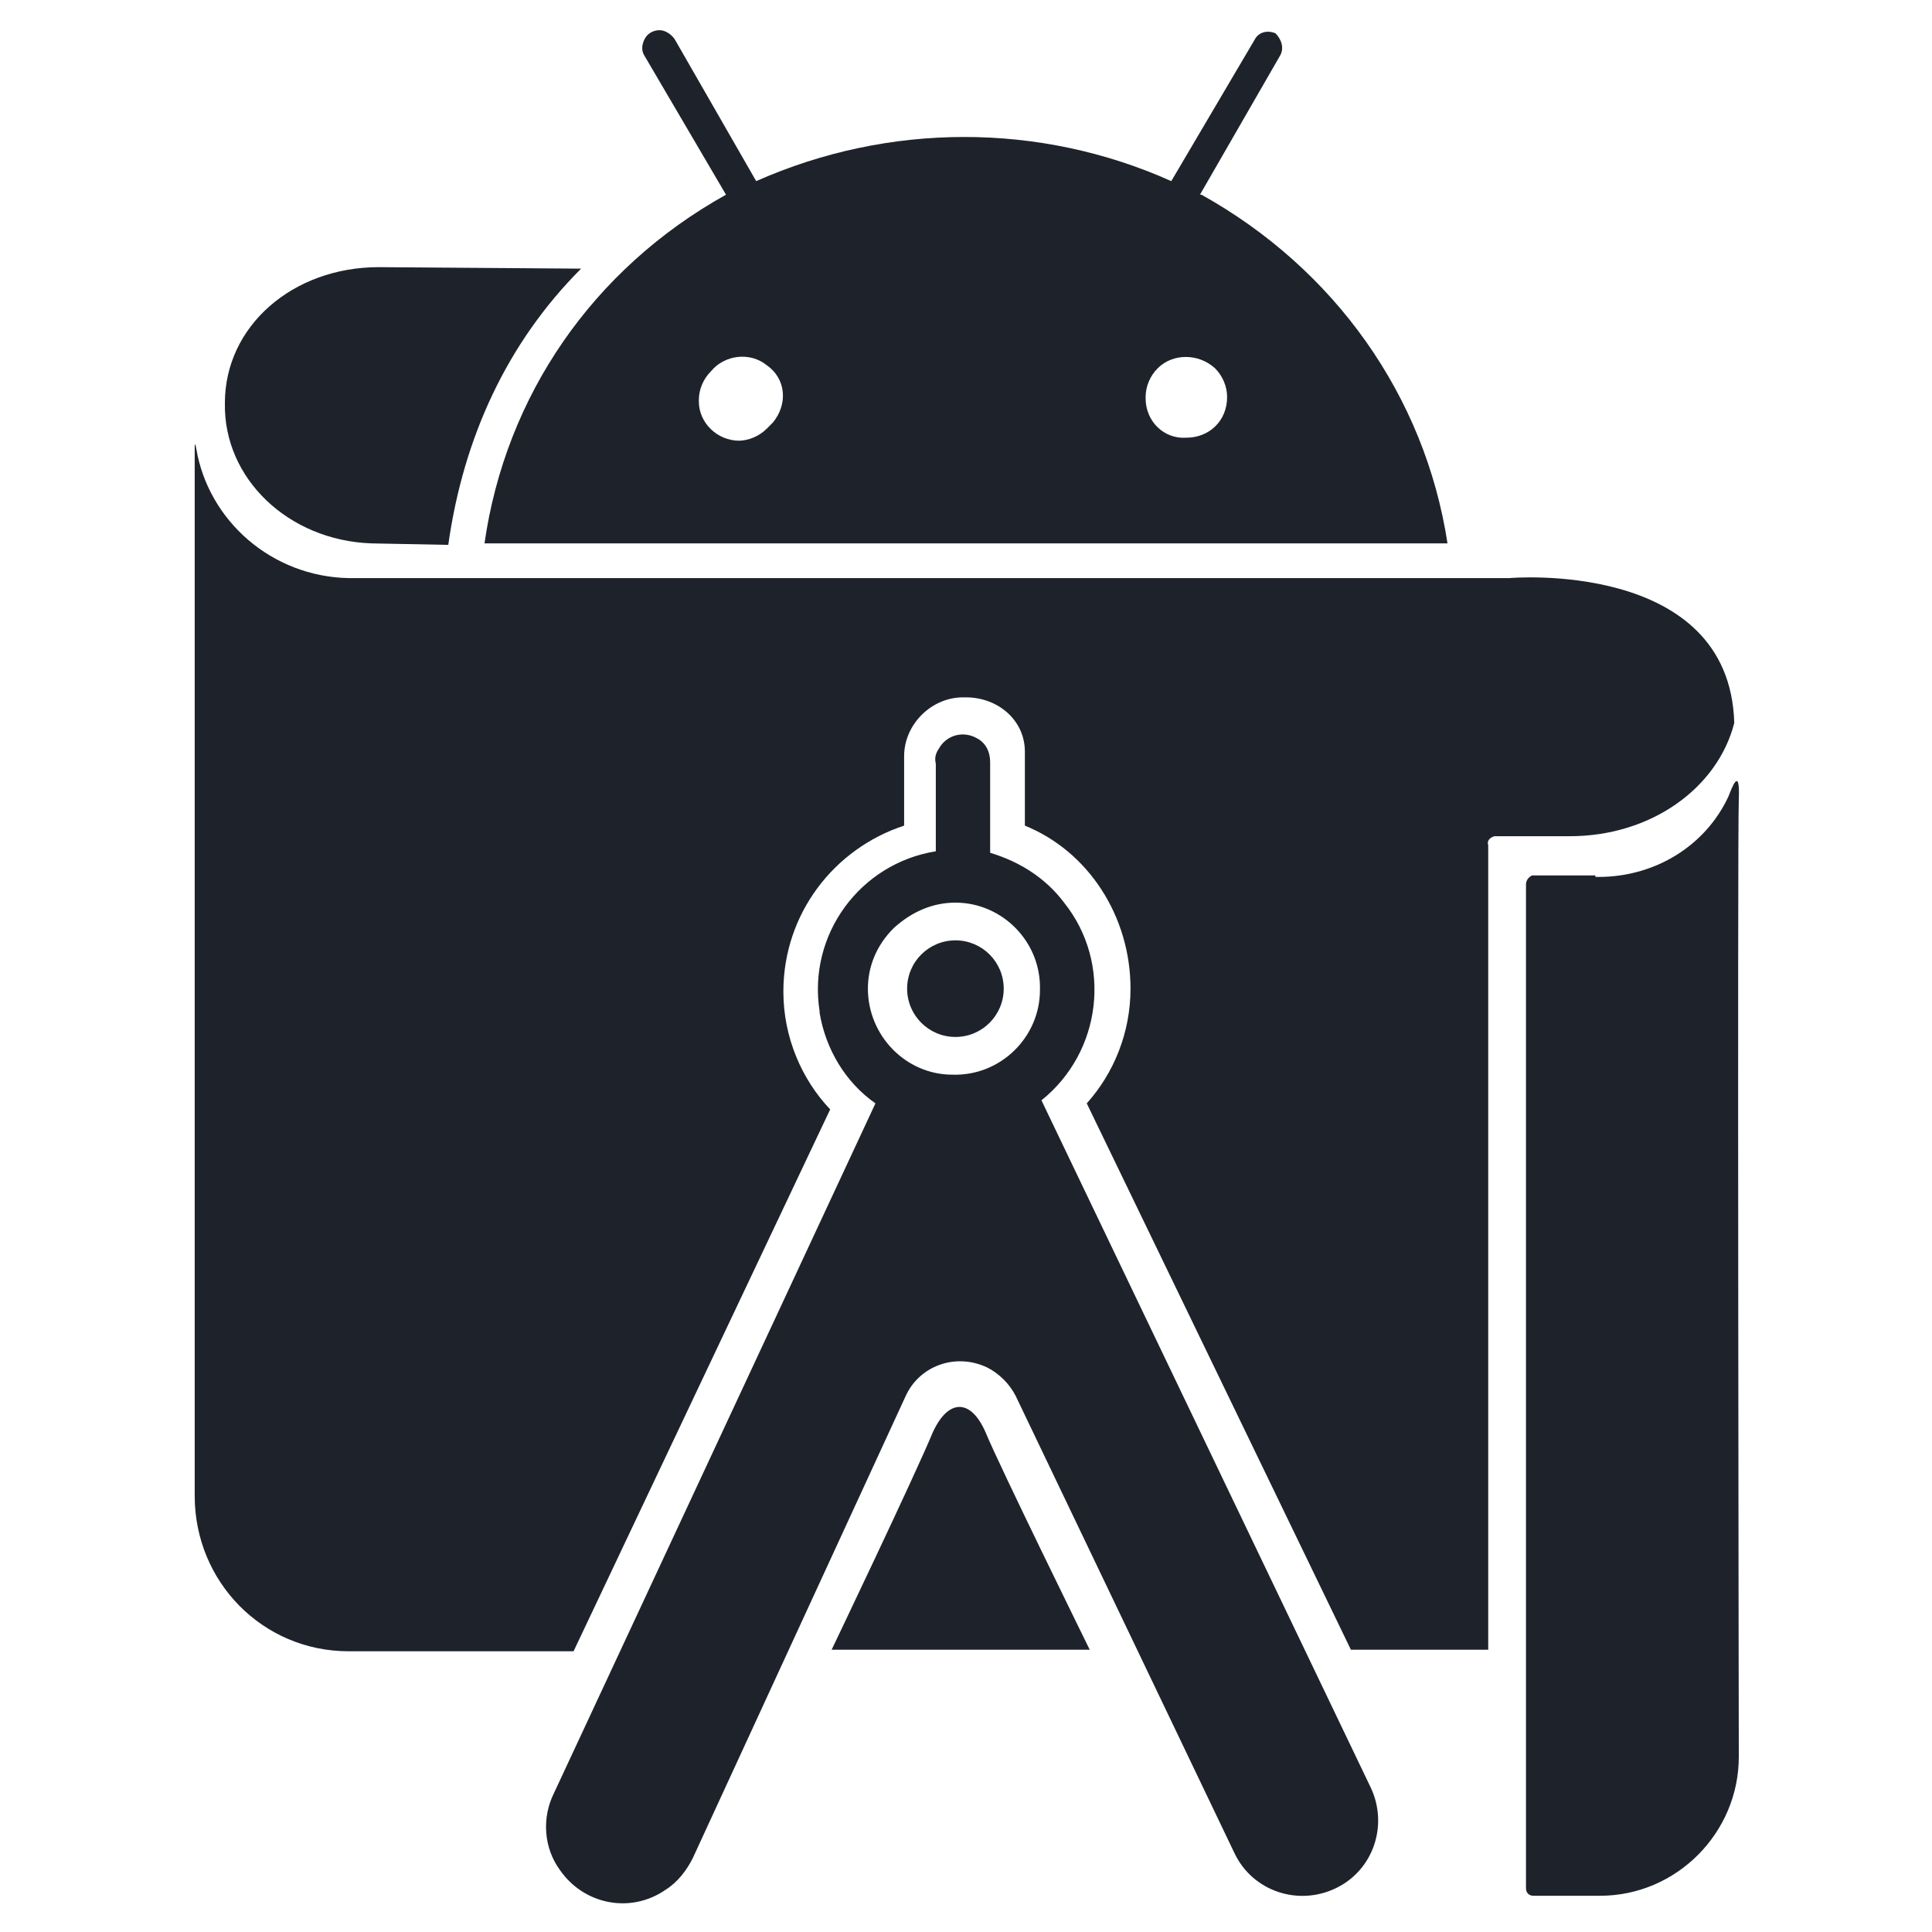 <svg width="40" height="40" viewBox="0 0 40 40" fill="none" xmlns="http://www.w3.org/2000/svg">
<path d="M7.843 5.531L12.031 5.562C10.5 7.094 9.593 9.062 9.281 11.281L7.687 11.25C5.968 11.188 4.625 9.906 4.656 8.344C4.656 6.75 6.062 5.531 7.843 5.531ZM20.406 29.656C20.687 30.344 22.562 34.156 22.562 34.156H17.218C17.218 34.156 18.937 30.562 19.312 29.656C19.625 28.969 20.093 28.938 20.406 29.656Z" fill="#1E232B"/>
<path d="M35.906 14.969C35.562 16.313 34.188 17.313 32.5 17.313H30.938C30.844 17.344 30.781 17.406 30.812 17.5V34.156H27.969L22.5 22.844C23.062 22.219 23.406 21.375 23.406 20.469C23.406 18.969 22.531 17.625 21.219 17.094V15.563C21.219 14.906 20.656 14.438 20 14.438H19.938C19.281 14.438 18.719 15 18.719 15.656V17.094C17.281 17.563 16.219 18.906 16.219 20.531C16.219 21.469 16.594 22.344 17.188 22.969L11.875 34.188H7.219C5.438 34.188 4.031 32.75 4.031 30.969V9.281C4.031 9.281 4.031 9.094 4.062 9.281C4.312 10.781 5.625 11.938 7.219 11.969H31.25C31.219 11.969 35.812 11.563 35.906 14.969Z" fill="#1E232B"/>
<path d="M19.781 18.688C20.75 18.688 21.562 19.5 21.531 20.5C21.531 21.469 20.719 22.281 19.719 22.25C18.75 22.25 17.969 21.438 17.969 20.469C17.969 20 18.156 19.562 18.5 19.219C18.875 18.875 19.312 18.688 19.781 18.688ZM20.5 17.656V15.781C20.5 15.562 20.406 15.375 20.219 15.281C19.938 15.125 19.594 15.219 19.438 15.5C19.375 15.594 19.344 15.688 19.375 15.812V17.625C17.812 17.875 16.719 19.344 16.969 20.938V20.969C17.094 21.719 17.5 22.406 18.125 22.844L11.469 37.125C11.219 37.625 11.25 38.25 11.594 38.719C12.094 39.438 13.062 39.625 13.781 39.125C14.031 38.969 14.219 38.719 14.344 38.469L18.75 28.906C19.031 28.281 19.781 28 20.438 28.312C20.688 28.438 20.906 28.656 21.031 28.906L25.562 38.375C25.938 39.156 26.875 39.469 27.656 39.094C28.438 38.719 28.75 37.781 28.375 37L21.562 22.781C22.812 21.781 23.031 19.938 22.031 18.688C21.656 18.188 21.125 17.844 20.5 17.656ZM24.875 4.031H24.844L26.5 1.156C26.594 1 26.531 0.812 26.406 0.688C26.25 0.625 26.094 0.656 26 0.781L24.25 3.75C21.531 2.531 18.406 2.531 15.656 3.75L13.969 0.812C13.906 0.719 13.781 0.625 13.656 0.625C13.531 0.625 13.406 0.688 13.344 0.812C13.281 0.938 13.281 1.062 13.344 1.156L15.031 4.031C12.281 5.562 10.469 8.188 10.031 11.25H29.969C29.5 8.188 27.625 5.562 24.875 4.031ZM16 8.75L15.875 8.875C15.719 9.031 15.5 9.125 15.281 9.125H15.312C14.844 9.125 14.469 8.75 14.469 8.312V8.281C14.469 8.062 14.562 7.844 14.719 7.688C15 7.344 15.531 7.281 15.875 7.562C16.281 7.844 16.312 8.375 16 8.75ZM24.562 9.062C24.094 9.094 23.719 8.719 23.719 8.25V8.219C23.719 8 23.812 7.781 23.969 7.625C24.281 7.312 24.812 7.312 25.156 7.625C25.312 7.781 25.406 8 25.406 8.219C25.406 8.719 25.031 9.062 24.562 9.062ZM33.031 18.125H31.719C31.656 18.156 31.594 18.219 31.594 18.312V39.094C31.594 39.188 31.656 39.25 31.75 39.25H33.125C34.719 39.25 36 37.938 36 36.375C36 36.375 35.969 17.281 36 16.562C36.031 15.812 35.844 16.344 35.781 16.5C35.312 17.5 34.281 18.156 33.094 18.156H33.031V18.125Z" fill="#1E232B"/>
<path d="M19.781 21.469C20.334 21.469 20.781 21.021 20.781 20.469C20.781 19.916 20.334 19.469 19.781 19.469C19.229 19.469 18.781 19.916 18.781 20.469C18.781 21.021 19.229 21.469 19.781 21.469Z" fill="#1E232B"/>
</svg>
